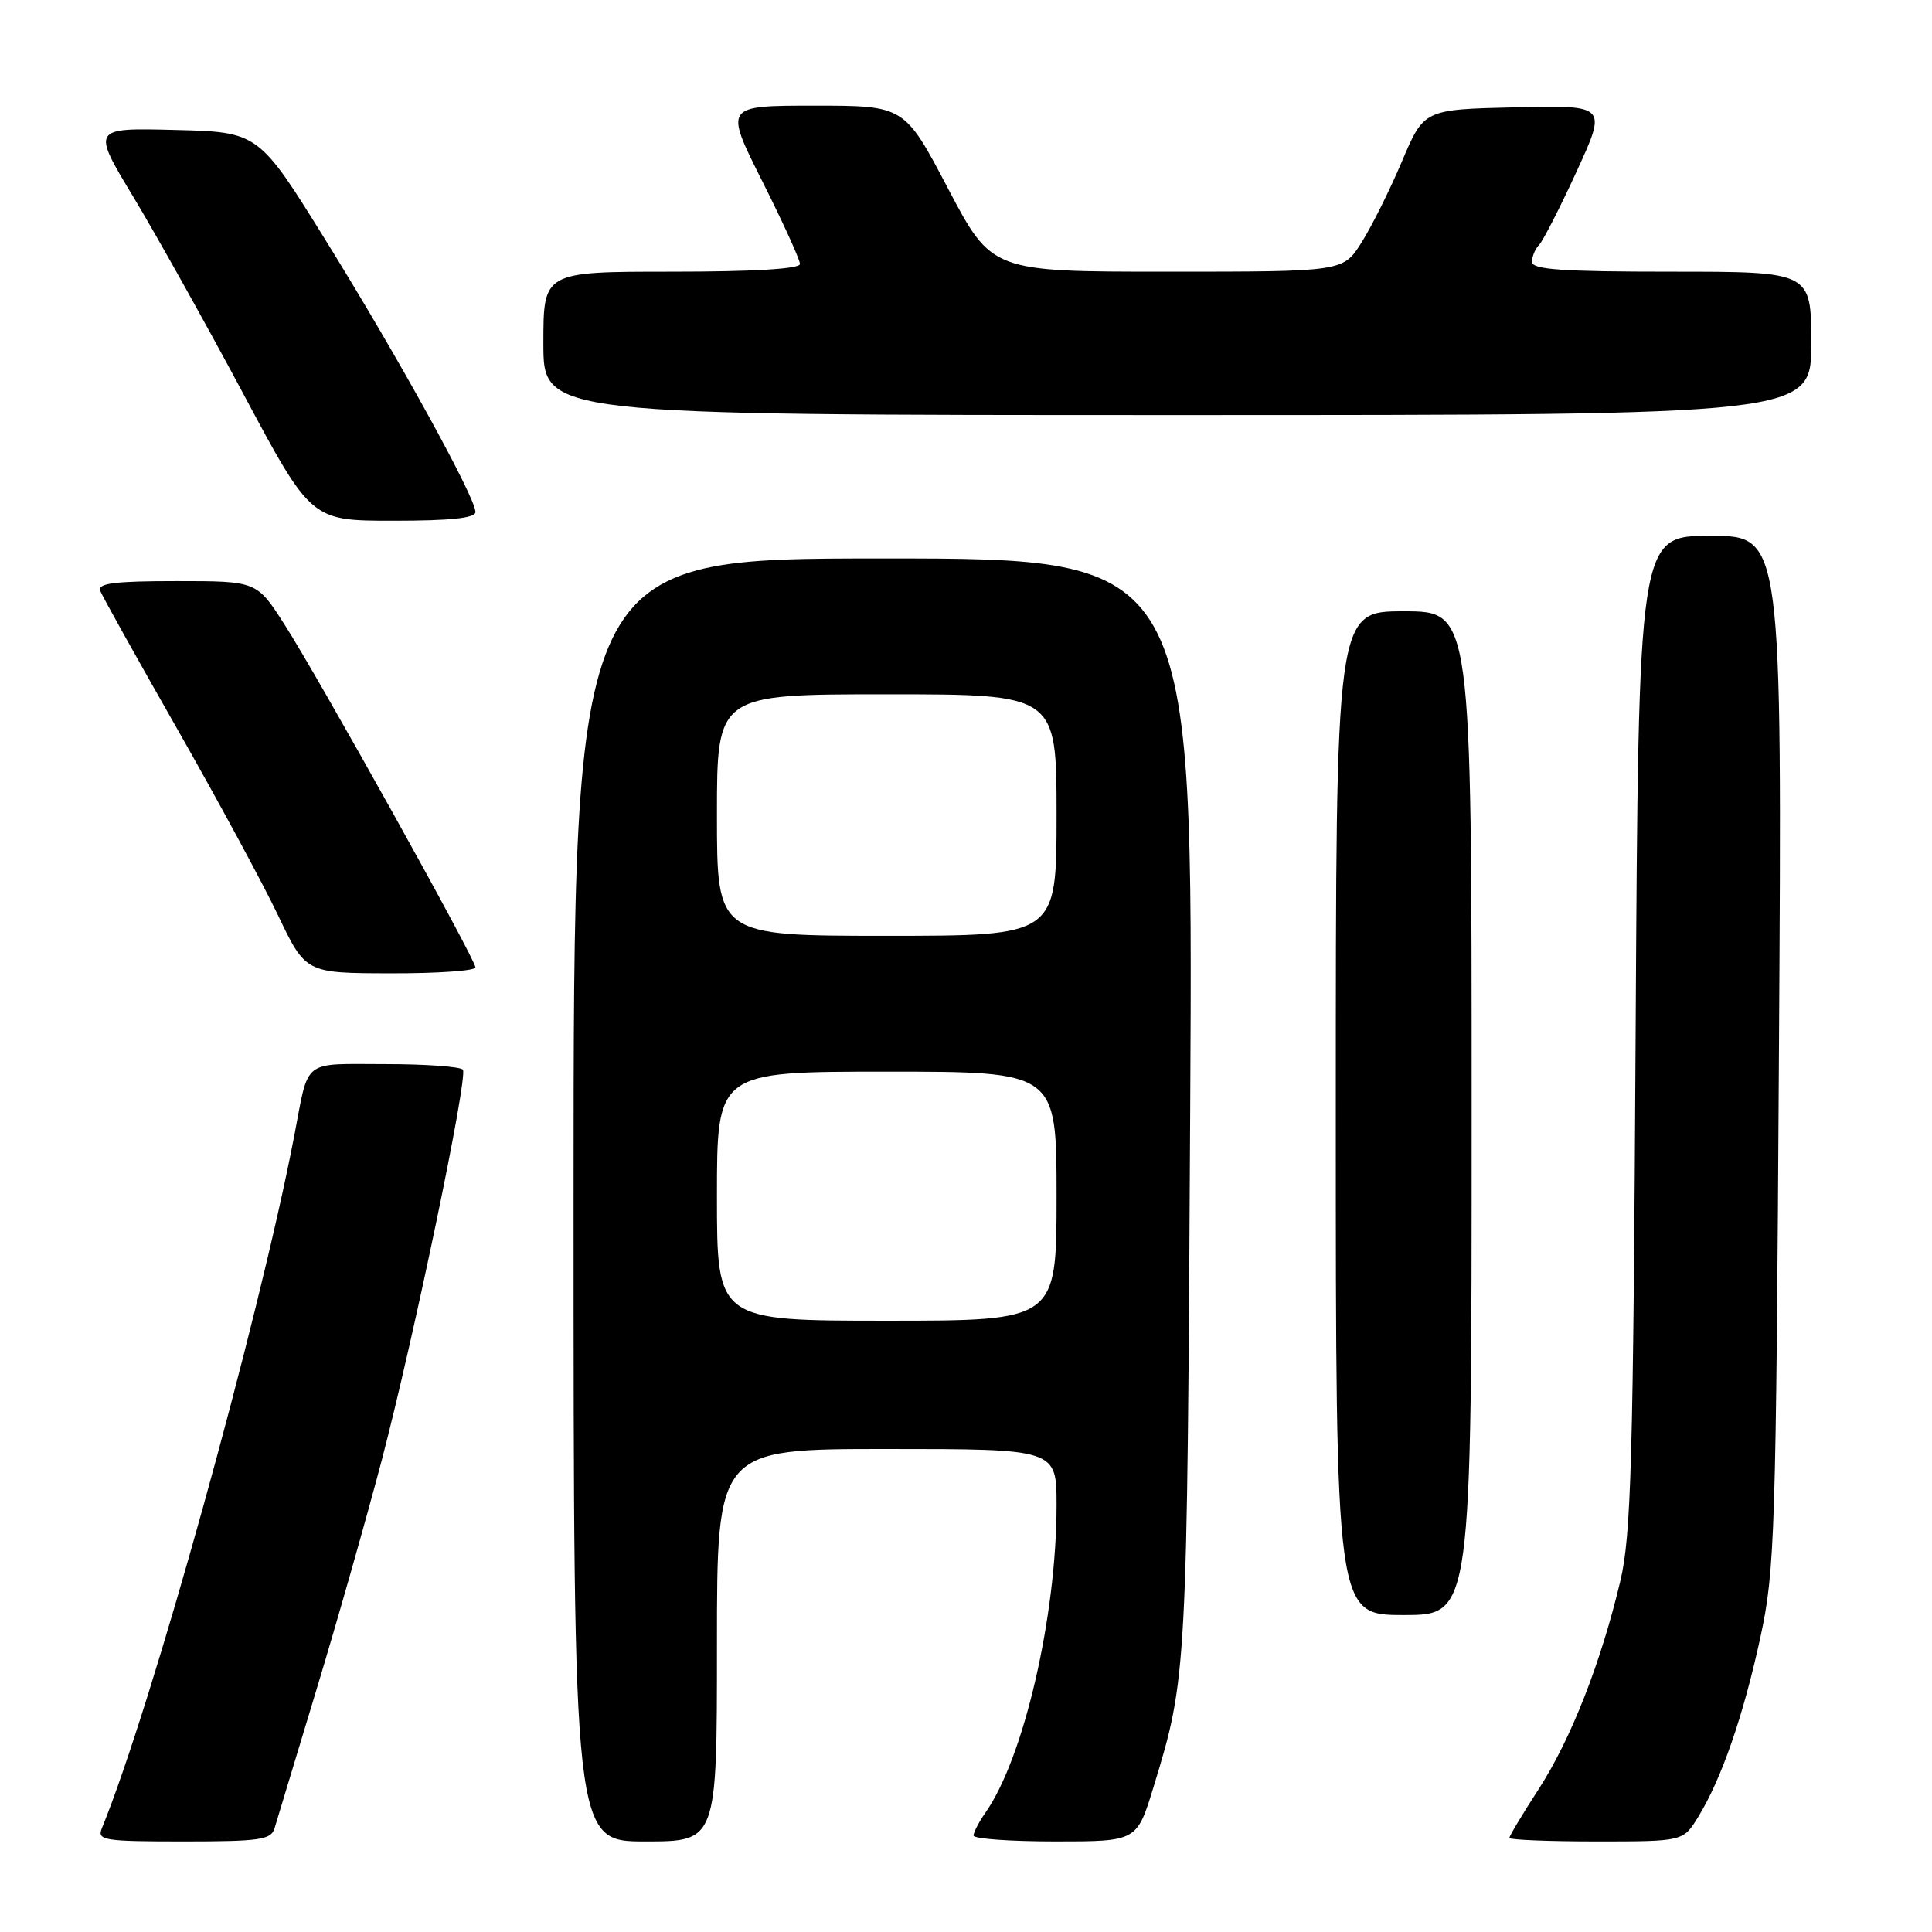 <?xml version="1.0" encoding="UTF-8" standalone="no"?>
<!DOCTYPE svg PUBLIC "-//W3C//DTD SVG 1.1//EN" "http://www.w3.org/Graphics/SVG/1.1/DTD/svg11.dtd" >
<svg xmlns="http://www.w3.org/2000/svg" xmlns:xlink="http://www.w3.org/1999/xlink" version="1.1" viewBox="0 0 256 256">
 <g >
 <path fill="currentColor"
d=" M 36.38 242.25 C 36.67 241.29 39.15 233.07 41.90 224.00 C 44.65 214.93 48.55 201.20 50.58 193.50 C 54.86 177.16 62.00 142.84 61.34 141.75 C 61.09 141.34 56.44 141.00 51.01 141.00 C 39.91 141.00 40.97 140.16 38.99 150.50 C 34.27 175.08 20.10 226.11 13.50 242.25 C 12.84 243.86 13.73 244.00 24.33 244.00 C 34.45 244.00 35.93 243.79 36.38 242.25 Z  M 95.00 218.00 C 95.00 192.00 95.00 192.00 117.50 192.00 C 140.00 192.00 140.00 192.00 140.00 199.43 C 140.00 214.17 135.67 232.93 130.58 240.18 C 129.71 241.43 129.00 242.79 129.00 243.22 C 129.00 243.65 133.87 244.00 139.82 244.00 C 150.65 244.00 150.65 244.00 152.86 236.75 C 157.28 222.29 157.30 221.94 157.71 146.75 C 158.11 74.00 158.11 74.00 117.05 74.00 C 76.00 74.00 76.00 74.00 76.00 159.00 C 76.00 244.00 76.00 244.00 85.50 244.00 C 95.00 244.00 95.00 244.00 95.00 218.00 Z  M 225.02 240.75 C 228.11 235.72 230.99 227.40 233.25 217.00 C 235.19 208.05 235.33 203.55 235.72 139.25 C 236.14 71.00 236.14 71.00 226.62 71.00 C 217.11 71.00 217.11 71.00 216.73 136.75 C 216.41 193.67 216.14 203.44 214.70 209.50 C 212.13 220.33 208.17 230.42 203.90 237.04 C 201.75 240.35 200.00 243.28 200.00 243.53 C 200.00 243.79 205.18 244.00 211.51 244.00 C 223.03 244.00 223.03 244.00 225.02 240.75 Z  M 195.00 147.50 C 195.00 81.00 195.00 81.00 186.00 81.00 C 177.00 81.00 177.00 81.00 177.00 147.50 C 177.00 214.00 177.00 214.00 186.00 214.00 C 195.00 214.00 195.00 214.00 195.00 147.50 Z  M 63.00 128.19 C 63.00 127.10 42.35 90.02 37.70 82.75 C 34.02 77.00 34.02 77.00 23.41 77.00 C 15.17 77.00 12.90 77.29 13.28 78.28 C 13.55 78.99 18.13 87.20 23.45 96.53 C 28.77 105.87 34.79 116.98 36.81 121.22 C 40.50 128.95 40.50 128.95 51.75 128.97 C 57.94 128.99 63.00 128.63 63.00 128.19 Z  M 63.00 67.84 C 63.00 65.91 52.83 47.45 43.25 32.00 C 34.27 17.50 34.27 17.50 23.21 17.22 C 12.14 16.94 12.14 16.94 17.71 26.16 C 20.76 31.24 27.31 42.95 32.25 52.20 C 41.23 69.00 41.23 69.00 52.12 69.00 C 59.73 69.00 63.00 68.65 63.00 67.84 Z  M 240.00 45.50 C 240.00 36.00 240.00 36.00 221.50 36.00 C 206.99 36.00 203.00 35.72 203.00 34.70 C 203.00 33.98 203.42 32.97 203.94 32.45 C 204.45 31.93 206.69 27.55 208.91 22.72 C 212.94 13.94 212.94 13.94 200.81 14.22 C 188.68 14.50 188.68 14.50 185.76 21.40 C 184.15 25.20 181.74 30.03 180.40 32.15 C 177.97 36.00 177.97 36.00 154.70 36.00 C 131.42 36.00 131.42 36.00 125.63 25.00 C 119.85 14.00 119.85 14.00 107.92 14.00 C 95.98 14.00 95.98 14.00 100.99 23.98 C 103.75 29.47 106.00 34.42 106.00 34.98 C 106.00 35.63 99.87 36.00 89.00 36.00 C 72.00 36.00 72.00 36.00 72.00 45.50 C 72.00 55.00 72.00 55.00 156.00 55.00 C 240.00 55.00 240.00 55.00 240.00 45.50 Z  M 95.00 158.50 C 95.00 142.00 95.00 142.00 117.50 142.00 C 140.00 142.00 140.00 142.00 140.00 158.50 C 140.00 175.00 140.00 175.00 117.50 175.00 C 95.00 175.00 95.00 175.00 95.00 158.50 Z  M 95.00 108.00 C 95.00 92.00 95.00 92.00 117.50 92.00 C 140.00 92.00 140.00 92.00 140.00 108.00 C 140.00 124.00 140.00 124.00 117.50 124.00 C 95.00 124.00 95.00 124.00 95.00 108.00 Z "/>
</g>
</svg>